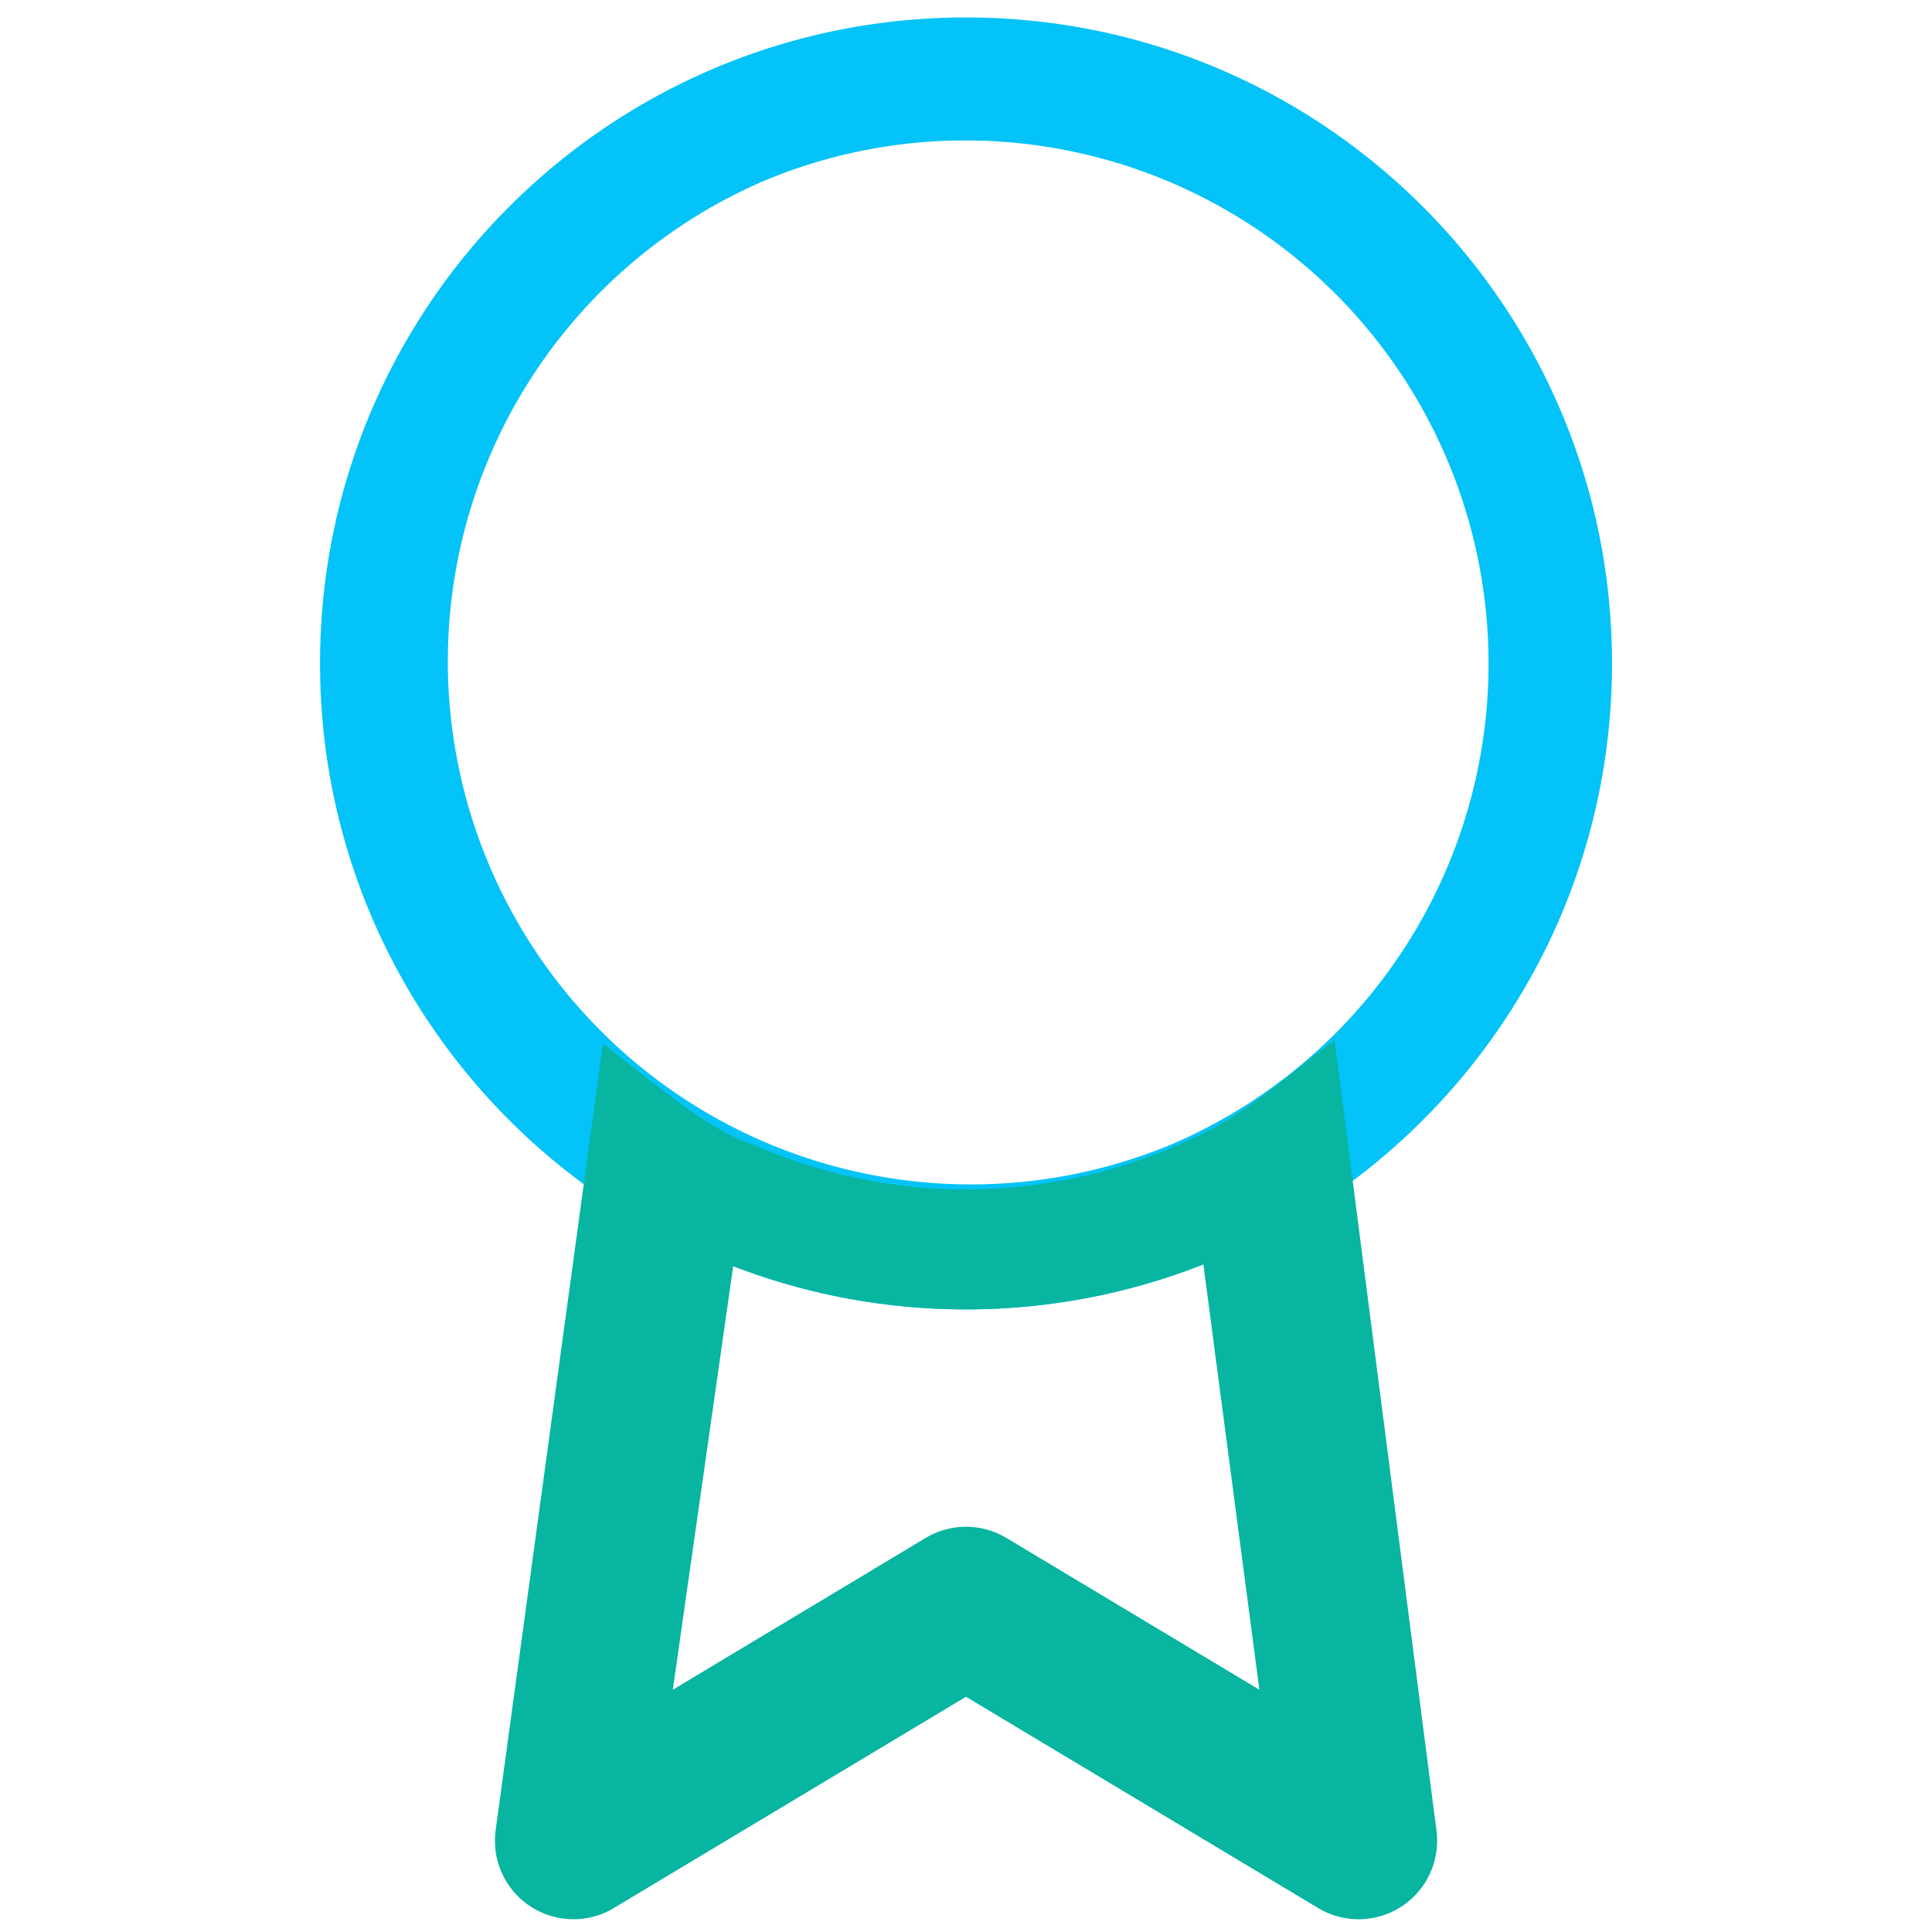 <svg xmlns="http://www.w3.org/2000/svg" width="14.22in" height="14.22in" viewBox="0 0 1024 1024"><defs><style>.cls-1{isolation:isolate;}.cls-2{fill:#03c3f8;}.cls-3{fill:#08b5a1;mix-blend-mode:multiply;}</style></defs><g class="cls-1"><g id="Layer_1" data-name="Layer 1"><path class="cls-2" d="M512,74.44A277.27,277.27,0,0,1,619.89,607,277.26,277.26,0,0,1,404.15,96.2,275.3,275.3,0,0,1,512,74.44m0-65.19c-189.09,0-342.37,153.28-342.37,342.37S322.93,694,512,694,854.4,540.71,854.4,351.62,701.11,9.25,512,9.25Z"/><path class="cls-3" d="M761.35,970.15l-54-418.83c-23.88,17.71-50.14,42.14-78.22,53.22l0,.13q-4.27,2-8.63,3.85a279.82,279.82,0,0,1-217,0c-2.26-.95-4.5-1.94-6.73-2.95l-.07.47c-27.68-11.26-53.58-35.29-77.16-52.77L262.69,970.15a41.62,41.62,0,0,0,62.67,41.16L512,899.32l186.68,112a41.62,41.62,0,0,0,62.67-41.16Zm-227.92-155a41.6,41.6,0,0,0-42.82,0l-134,80.44,32-224.53a343.54,343.54,0,0,0,249.2-.91l29.69,225.44Z"/></g></g></svg>